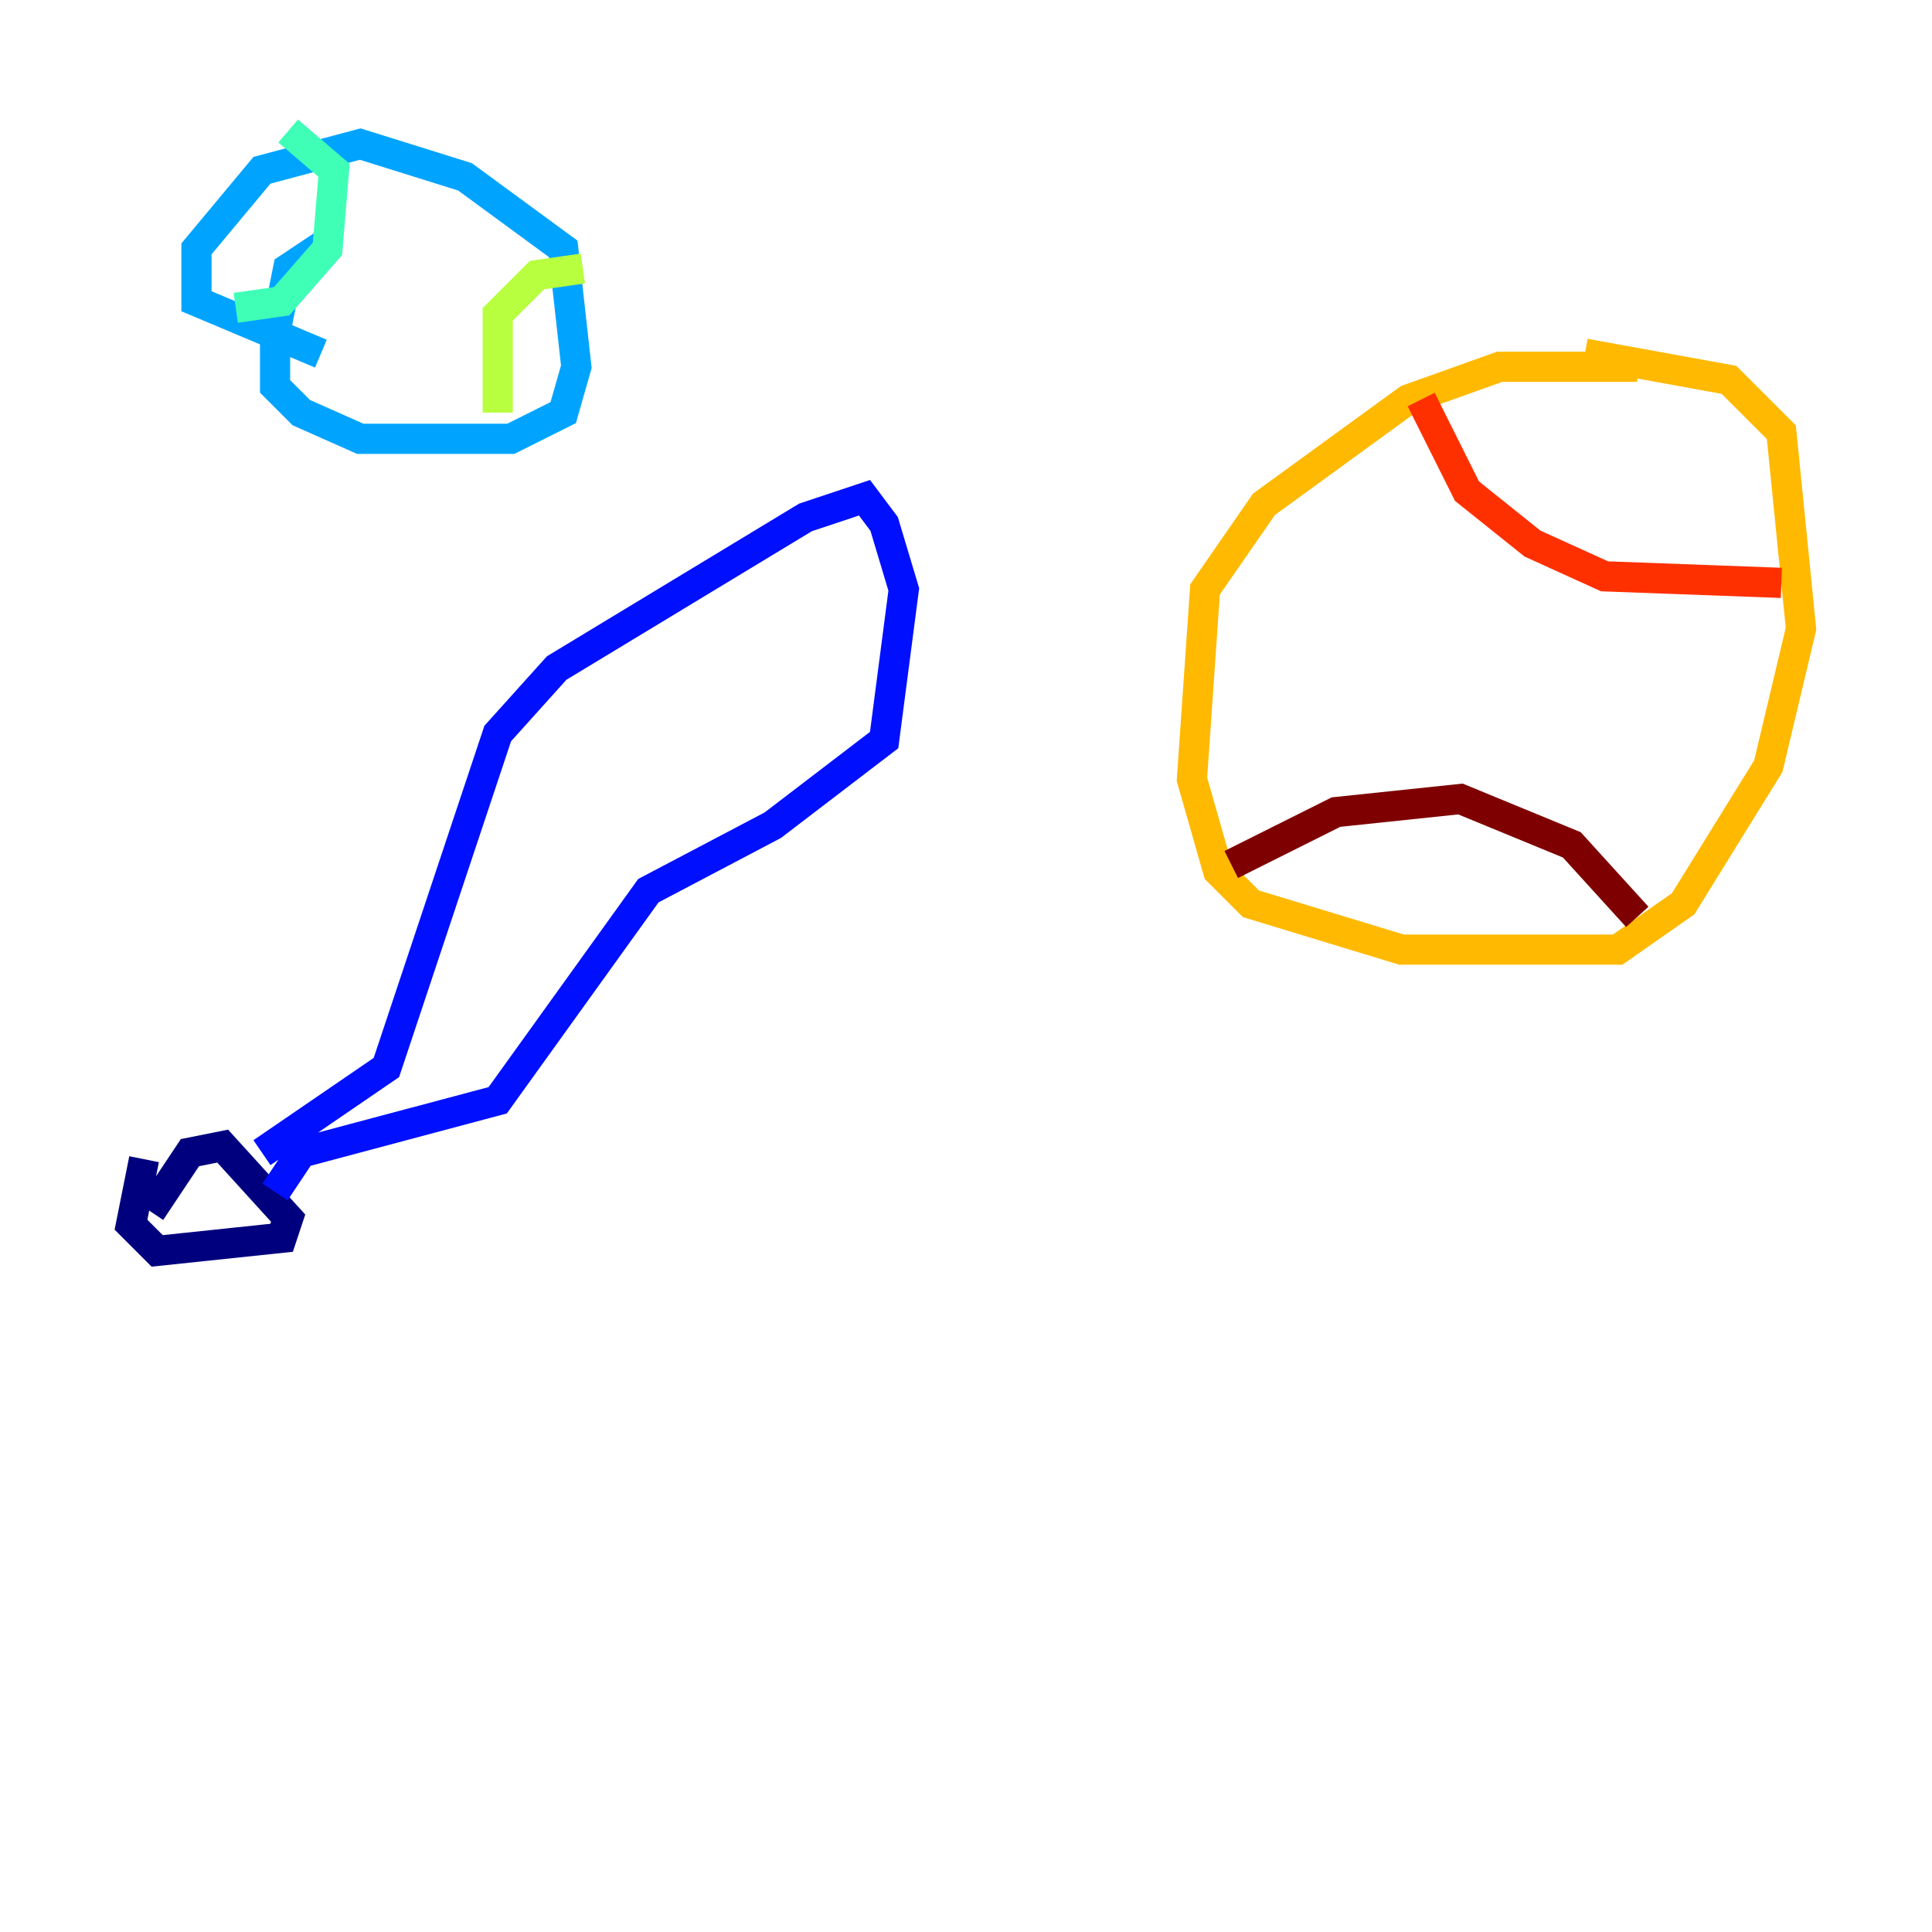 <?xml version="1.0" encoding="utf-8" ?>
<svg baseProfile="tiny" height="128" version="1.2" viewBox="0,0,128,128" width="128" xmlns="http://www.w3.org/2000/svg" xmlns:ev="http://www.w3.org/2001/xml-events" xmlns:xlink="http://www.w3.org/1999/xlink"><defs /><polyline fill="none" points="9.98,80.271 12.583,76.366 14.752,75.932 19.091,80.705 18.658,82.007 10.414,82.875 8.678,81.139 9.546,76.8" stroke="#00007f" stroke-width="2" /><polyline fill="none" points="17.356,76.366 25.6,70.725 32.976,48.597 36.881,44.258 53.37,34.278 57.275,32.976 58.576,34.712 59.878,39.051 58.576,49.031 51.2,54.671 42.956,59.01 32.976,72.895 19.959,76.366 18.224,78.969" stroke="#0010ff" stroke-width="2" /><polyline fill="none" points="21.695,16.054 19.091,17.79 18.224,22.129 18.224,25.6 19.959,27.336 23.864,29.071 33.844,29.071 37.315,27.336 38.183,24.298 37.315,16.488 30.807,11.715 23.864,9.546 17.356,11.281 13.017,16.488 13.017,19.959 21.261,23.43" stroke="#00a4ff" stroke-width="2" /><polyline fill="none" points="19.091,8.678 22.129,11.281 21.695,16.488 18.658,19.959 15.62,20.393" stroke="#3fffb7" stroke-width="2" /><polyline fill="none" points="32.976,27.336 32.976,20.827 35.58,18.224 38.617,17.79" stroke="#b7ff3f" stroke-width="2" /><polyline fill="none" points="108.475,24.298 99.363,24.298 93.288,26.468 83.742,33.41 79.837,39.051 78.969,51.634 80.705,57.709 82.875,59.878 92.854,62.915 107.173,62.915 111.512,59.878 117.153,50.766 119.322,41.654 118.02,28.637 114.549,25.166 105.003,23.43" stroke="#ffb900" stroke-width="2" /><polyline fill="none" points="94.156,26.468 97.193,32.542 101.532,36.014 106.305,38.183 118.02,38.617" stroke="#ff3000" stroke-width="2" /><polyline fill="none" points="81.573,57.275 88.515,53.803 96.759,52.936 104.136,55.973 108.475,60.746" stroke="#7f0000" stroke-width="2" /></svg>